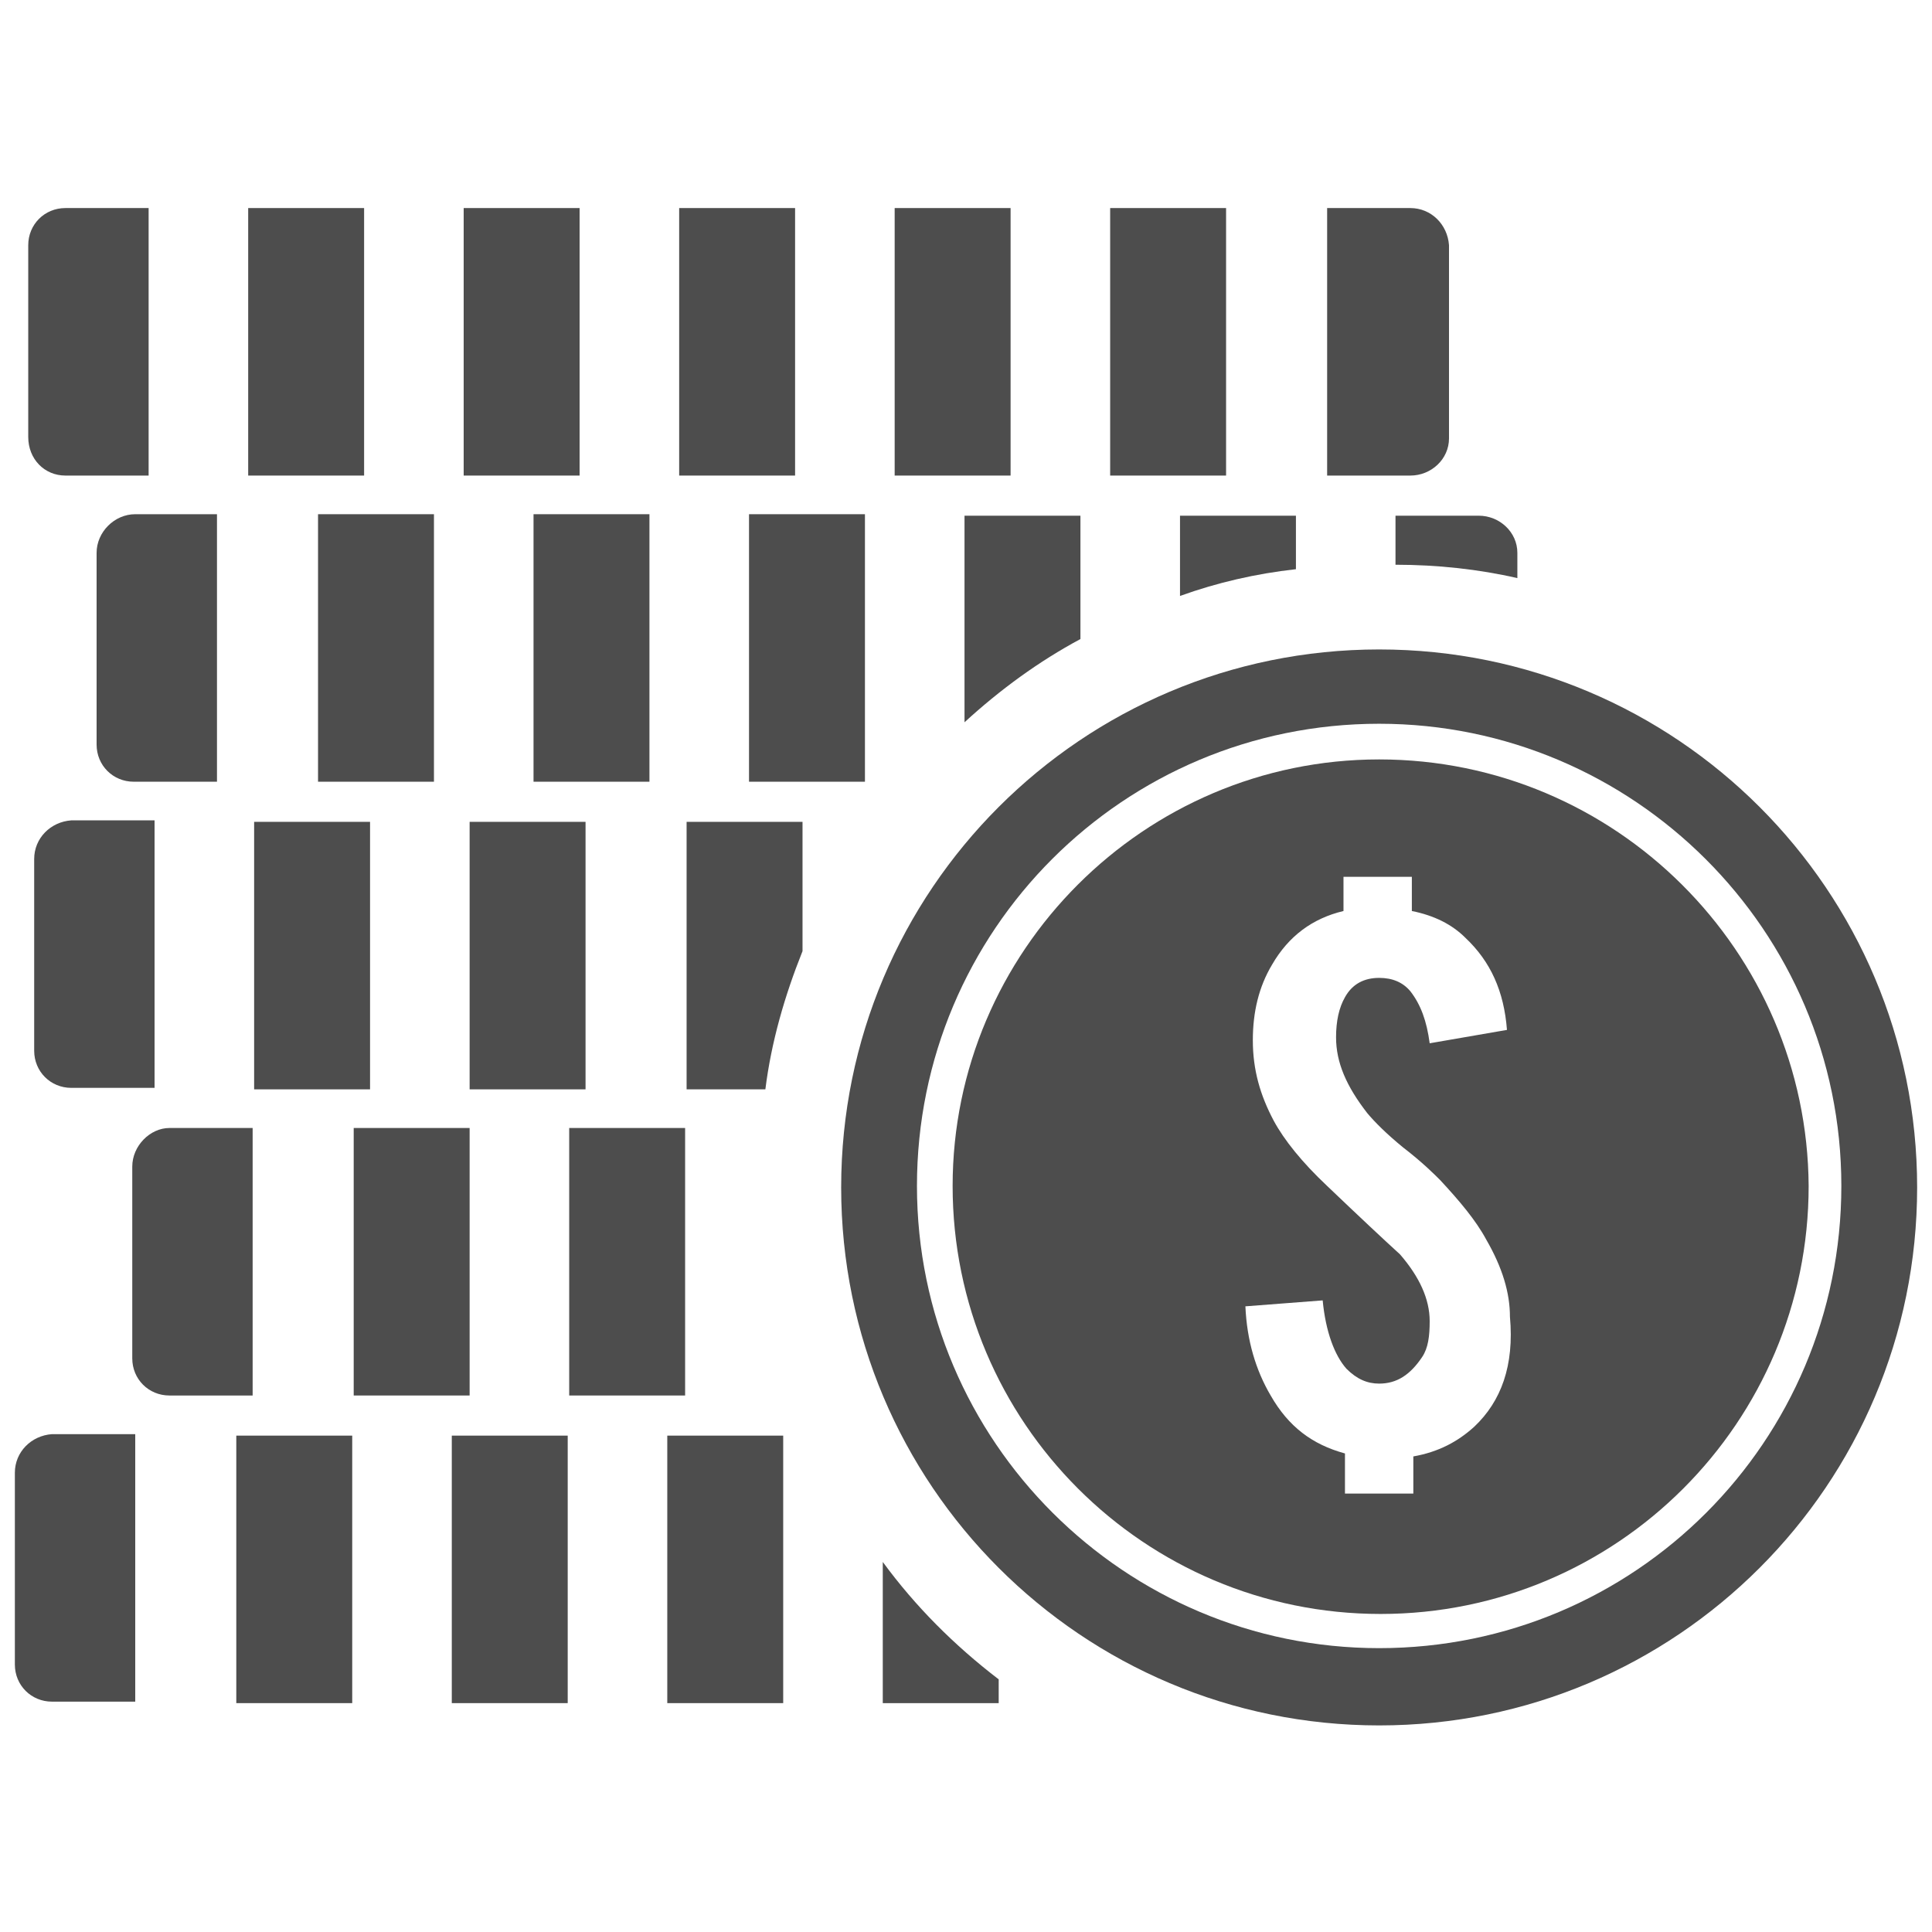 <?xml version="1.0" encoding="utf-8"?>
<!-- Generator: Adobe Illustrator 19.2.1, SVG Export Plug-In . SVG Version: 6.00 Build 0)  -->
<svg version="1.1" id="Layer_1" xmlns="http://www.w3.org/2000/svg" xmlns:xlink="http://www.w3.org/1999/xlink" x="0px" y="0px"
	 viewBox="0 0 130 130" style="enable-background:new 0 0 130 130;" xml:space="preserve">
<style type="text/css">
	.st0{fill:none;}
	.st1{fill:#4D4D4D;}
</style>
<rect class="st0" width="130" height="130"/>
<g>
	<g>
		<rect x="60.2" y="14" class="st1" width="7.8" height="18"/>
		<rect x="31.2" y="14" class="st1" width="7.8" height="18"/>
		<rect x="16.7" y="14" class="st1" width="7.8" height="18"/>
		<rect x="45.7" y="14" class="st1" width="7.8" height="18"/>
		<path class="st1" d="M94.9,14h-5.6v18h5.6c1.4,0,2.6-1.1,2.6-2.5V16.5C97.4,15.1,96.3,14,94.9,14z"/>
		<path class="st1" d="M10,14H4.4c-1.4,0-2.5,1.1-2.5,2.5v12.9C1.9,30.9,3,32,4.4,32H10V14z"/>
		<rect x="74.7" y="14" class="st1" width="7.8" height="18"/>
	</g>
	<g>
		<path class="st1" d="M72.7,43v-8.3h-7.8v13.9C67.3,46.4,69.9,44.5,72.7,43z"/>
		<path class="st1" d="M102.1,38.9v-1.7c0-1.4-1.2-2.5-2.6-2.5h-5.6v3.3C96.7,38,99.5,38.3,102.1,38.9z"/>
		<path class="st1" d="M87.2,38.3v-3.6h-7.8v5.4C81.9,39.2,84.5,38.6,87.2,38.3z"/>
		<path class="st1" d="M6.5,37.2v12.9c0,1.4,1.1,2.5,2.5,2.5h5.6v-18H9.1C7.7,34.6,6.5,35.8,6.5,37.2z"/>
		<rect x="50.4" y="34.6" class="st1" width="7.8" height="18"/>
		<rect x="35.9" y="34.6" class="st1" width="7.8" height="18"/>
		<rect x="21.4" y="34.6" class="st1" width="7.8" height="18"/>
	</g>
	<g>
		<rect x="17.1" y="55.3" class="st1" width="7.8" height="18"/>
		<path class="st1" d="M2.3,57.8v12.9c0,1.4,1.1,2.5,2.5,2.5h5.6v-18H4.8C3.4,55.3,2.3,56.4,2.3,57.8z"/>
		<rect x="31.6" y="55.3" class="st1" width="7.8" height="18"/>
		<path class="st1" d="M54,64v-8.7h-7.8v18h5.3C51.9,70.1,52.8,67,54,64z"/>
	</g>
	<g>
		<path class="st1" d="M8.9,78.5v12.9c0,1.4,1.1,2.5,2.5,2.5h5.6v-18h-5.6C10.1,75.9,8.9,77.1,8.9,78.5z"/>
		<rect x="23.8" y="75.9" class="st1" width="7.8" height="18"/>
		<rect x="38.3" y="75.9" class="st1" width="7.8" height="18"/>
	</g>
	<g>
		<rect x="30.4" y="96.6" class="st1" width="7.8" height="18"/>
		<path class="st1" d="M1,99.1v12.9c0,1.4,1.1,2.5,2.5,2.5h5.6v-18H3.5C2.1,96.6,1,97.7,1,99.1z"/>
		<rect x="15.9" y="96.6" class="st1" width="7.8" height="18"/>
		<rect x="44.9" y="96.6" class="st1" width="7.8" height="18"/>
		<path class="st1" d="M59.4,105.1v9.5h7.8V113C64.2,110.7,61.6,108.1,59.4,105.1z"/>
	</g>
	<g>
		<path class="st1" d="M92.8,51.1C77,51.1,64.1,64,64.1,79.8c0,15.9,12.9,28.8,28.8,28.8c15.9,0,28.8-12.9,28.8-28.8
			C121.6,64,108.7,51.1,92.8,51.1z M99.2,96c-1.1,1-2.4,1.7-4.1,2v2.5h-4.6v-2.7c-2.2-0.6-3.8-1.8-5-3.9c-1-1.7-1.6-3.7-1.7-6
			l5.2-0.4c0.2,2.1,0.8,3.7,1.6,4.6c0.7,0.7,1.4,1,2.2,1c1.2,0,2.1-0.6,2.9-1.8c0.4-0.6,0.5-1.4,0.5-2.4c0-1.5-0.7-3-2-4.5
			c-1.1-1-2.7-2.5-4.9-4.6c-1.7-1.6-2.9-3.1-3.6-4.4c-0.9-1.7-1.4-3.4-1.4-5.4c0-1.9,0.4-3.6,1.3-5.1c1.1-1.9,2.7-3.1,4.8-3.6v-2.3
			h4.6v2.3c1.5,0.3,2.7,0.9,3.6,1.8c1.7,1.6,2.6,3.6,2.8,6.2l-5.2,0.9c-0.2-1.5-0.6-2.6-1.3-3.5c-0.5-0.6-1.2-0.9-2.1-0.9
			c-1,0-1.8,0.4-2.3,1.3c-0.4,0.7-0.6,1.6-0.6,2.7c0,1.7,0.7,3.3,2.1,5.1c0.5,0.6,1.3,1.4,2.4,2.3c1.3,1,2.1,1.8,2.5,2.2
			c1.3,1.4,2.4,2.7,3.1,4c1.1,1.9,1.6,3.6,1.6,5.2C101.9,91.9,101,94.3,99.2,96z"/>
		<path class="st1" d="M92.8,43.7c-20,0-36.2,16.2-36.2,36.2c0,20,16.2,36.2,36.2,36.2c20,0,36.2-16.2,36.2-36.2
			C129,59.9,112.8,43.7,92.8,43.7z M92.8,110.9c-17.1,0-31.1-13.9-31.1-31.1s13.9-31.1,31.1-31.1c17.1,0,31.1,13.9,31.1,31.1
			S110,110.9,92.8,110.9z"/>
	</g>
</g>
</svg>
